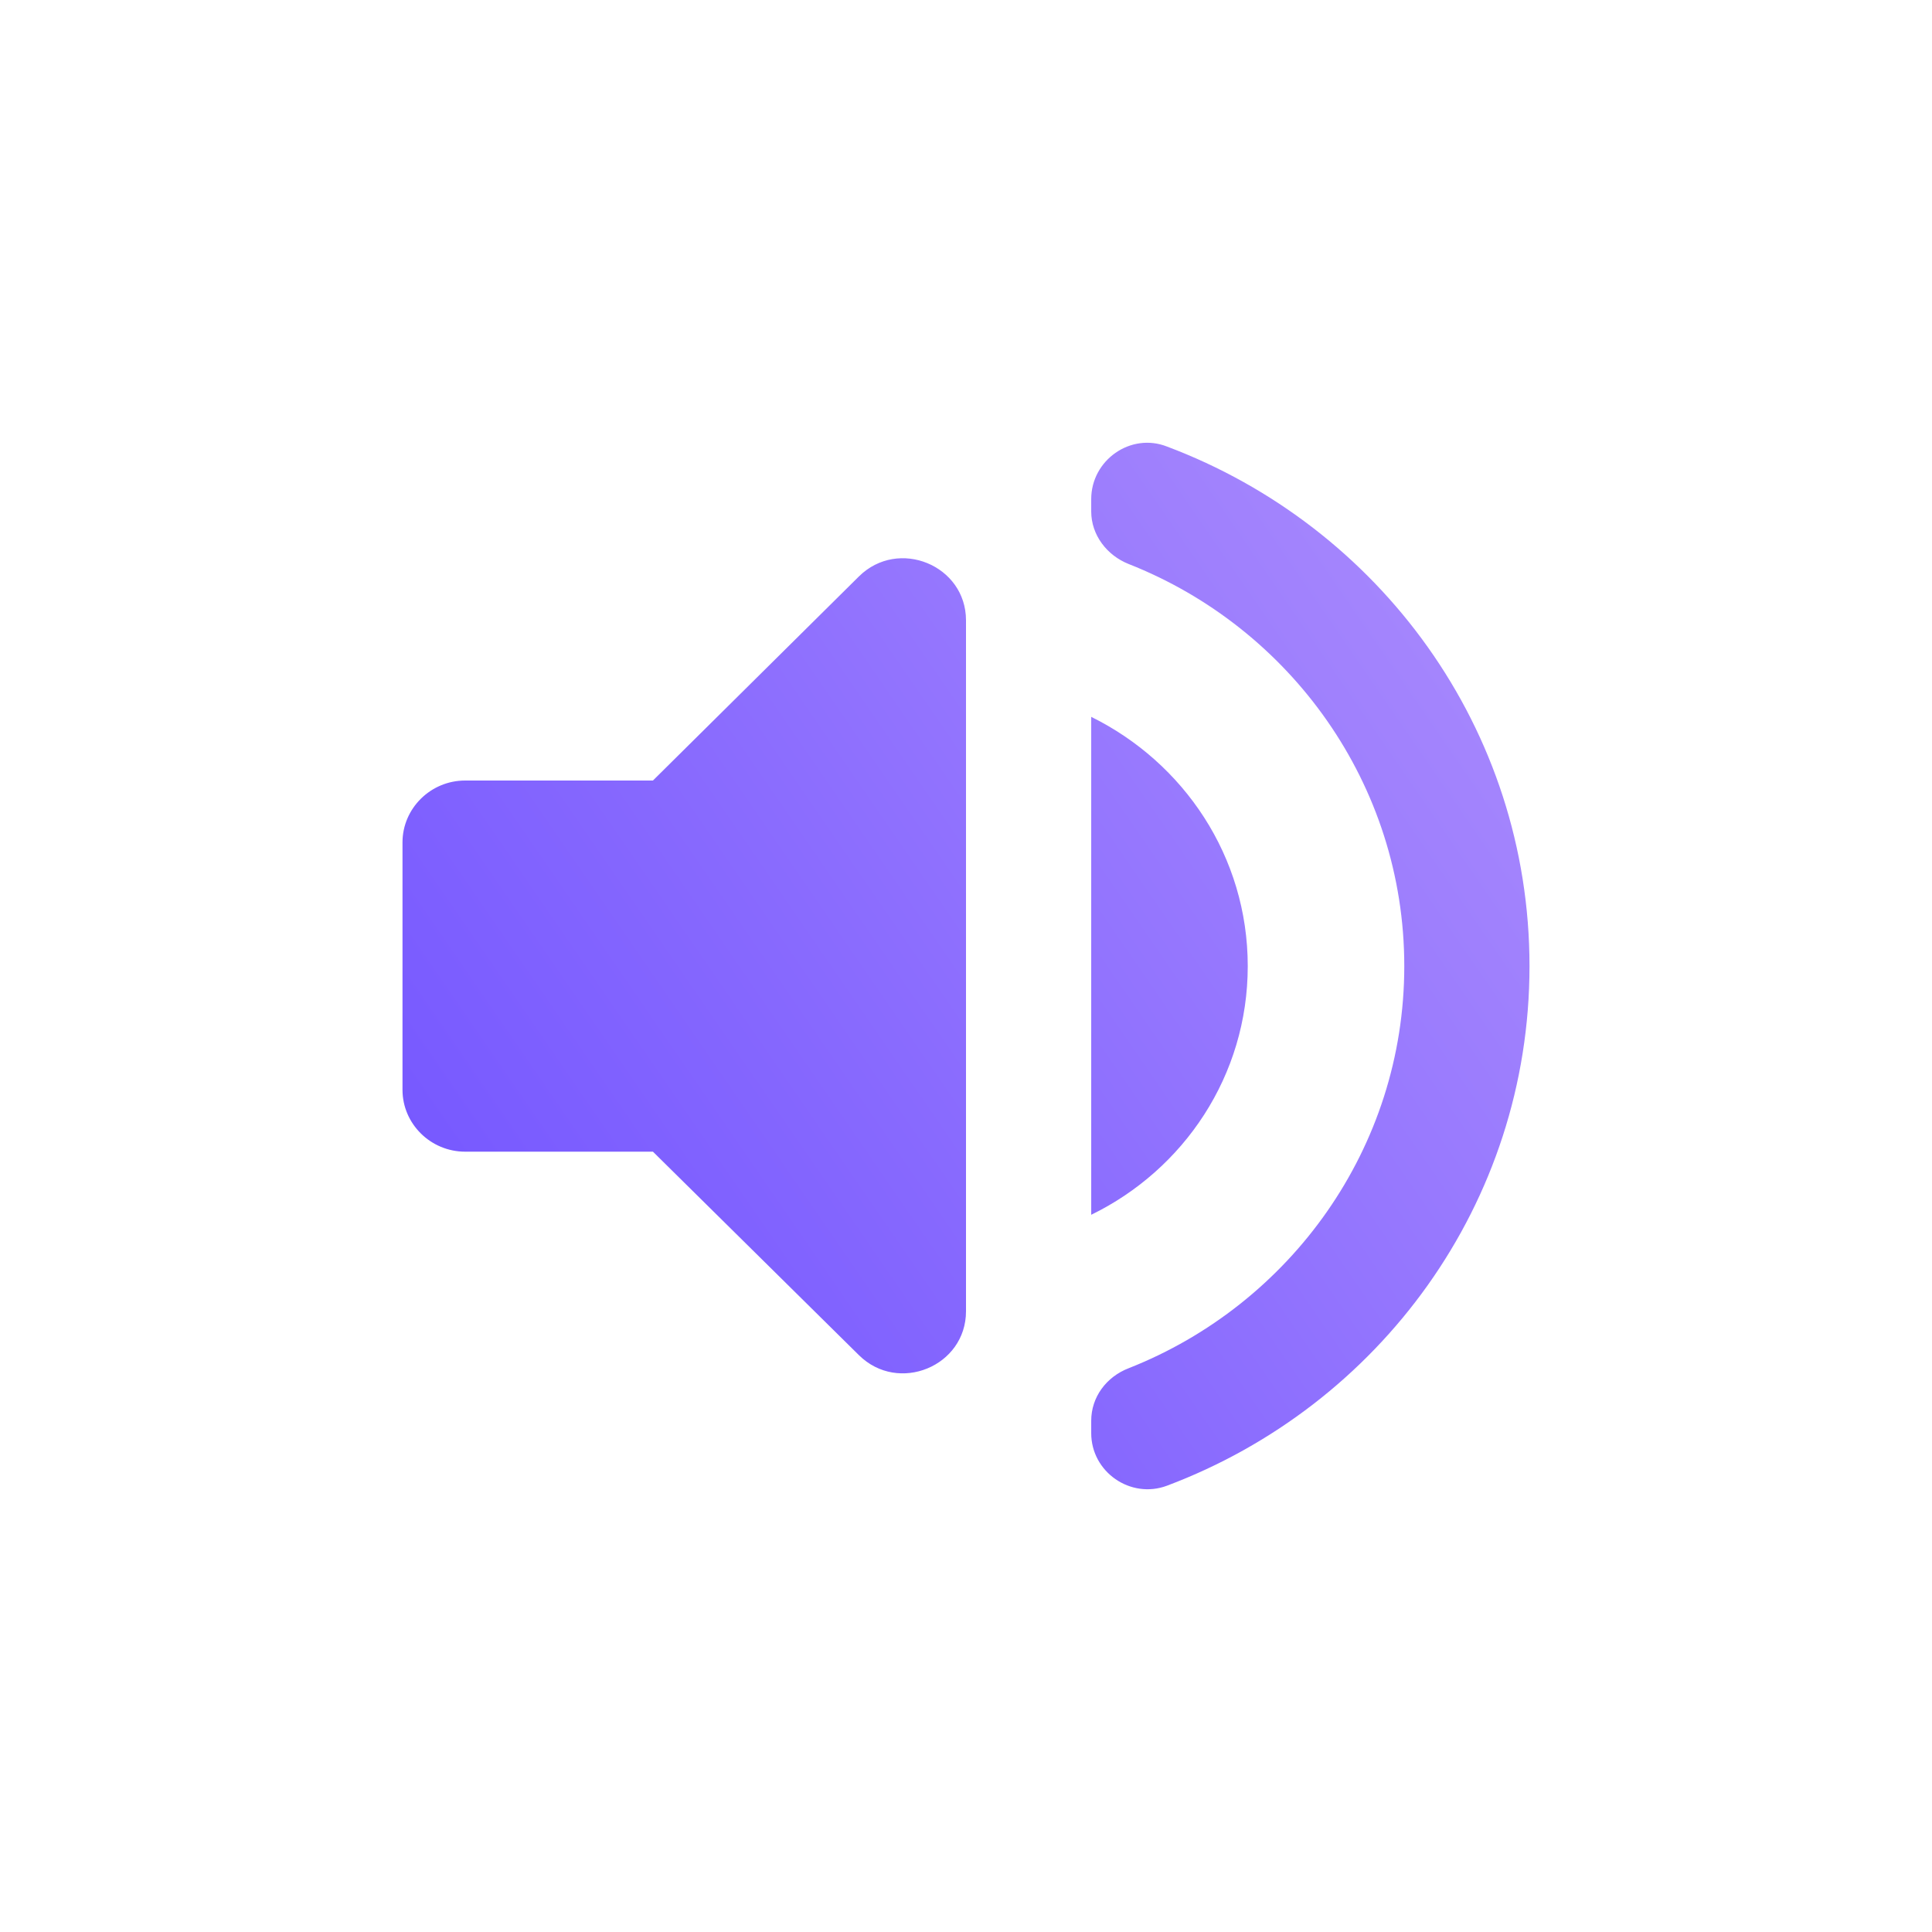 <?xml version="1.0" encoding="UTF-8"?>
<svg width="48px" height="48px" viewBox="0 0 48 48" version="1.1" xmlns="http://www.w3.org/2000/svg" xmlns:xlink="http://www.w3.org/1999/xlink">
    <title>切片</title>
    <defs>
        <linearGradient x1="6.821%" y1="79.238%" x2="100%" y2="17.863%" id="linearGradient-1">
            <stop stop-color="#7658FF" offset="0%"></stop>
            <stop stop-color="#A889FD" offset="100%"></stop>
        </linearGradient>
    </defs>
    <g id="主页" stroke="none" stroke-width="1" fill="none" fill-rule="evenodd">
        <g id="首页-男看女-语音连麦中" transform="translate(-242, -771)" fill="url(#linearGradient-1)" fill-rule="nonzero">
            <g id="切换摄像头" transform="translate(234, 763)">
                <g id="形状" transform="translate(8, 8)">
                    <path d="M10,20.929 L10,27.076 C10,27.922 10.7,28.613 11.556,28.613 L16.222,28.613 L21.34,33.669 C22.32,34.637 24,33.946 24,32.578 L24,15.412 C24,14.044 22.32,13.353 21.34,14.321 L16.222,19.392 L11.556,19.392 C10.7,19.392 10,20.084 10,20.929 Z M31,24.003 C31,21.283 29.413,18.947 27.111,17.81 L27.111,30.181 C29.413,29.059 31,26.723 31,24.003 Z M27.111,12.4 L27.111,12.707 C27.111,13.291 27.5,13.799 28.044,14.014 C32.058,15.597 34.889,19.485 34.889,24.003 C34.889,28.521 32.058,32.409 28.044,33.992 C27.484,34.207 27.111,34.714 27.111,35.298 L27.111,35.606 C27.111,36.574 28.091,37.25 28.993,36.912 C34.267,34.929 38,29.904 38,24.003 C38,18.102 34.267,13.076 28.993,11.094 C28.091,10.74 27.111,11.432 27.111,12.4 Z"></path>
                </g>
            </g>
        </g>
    </g>
</svg>